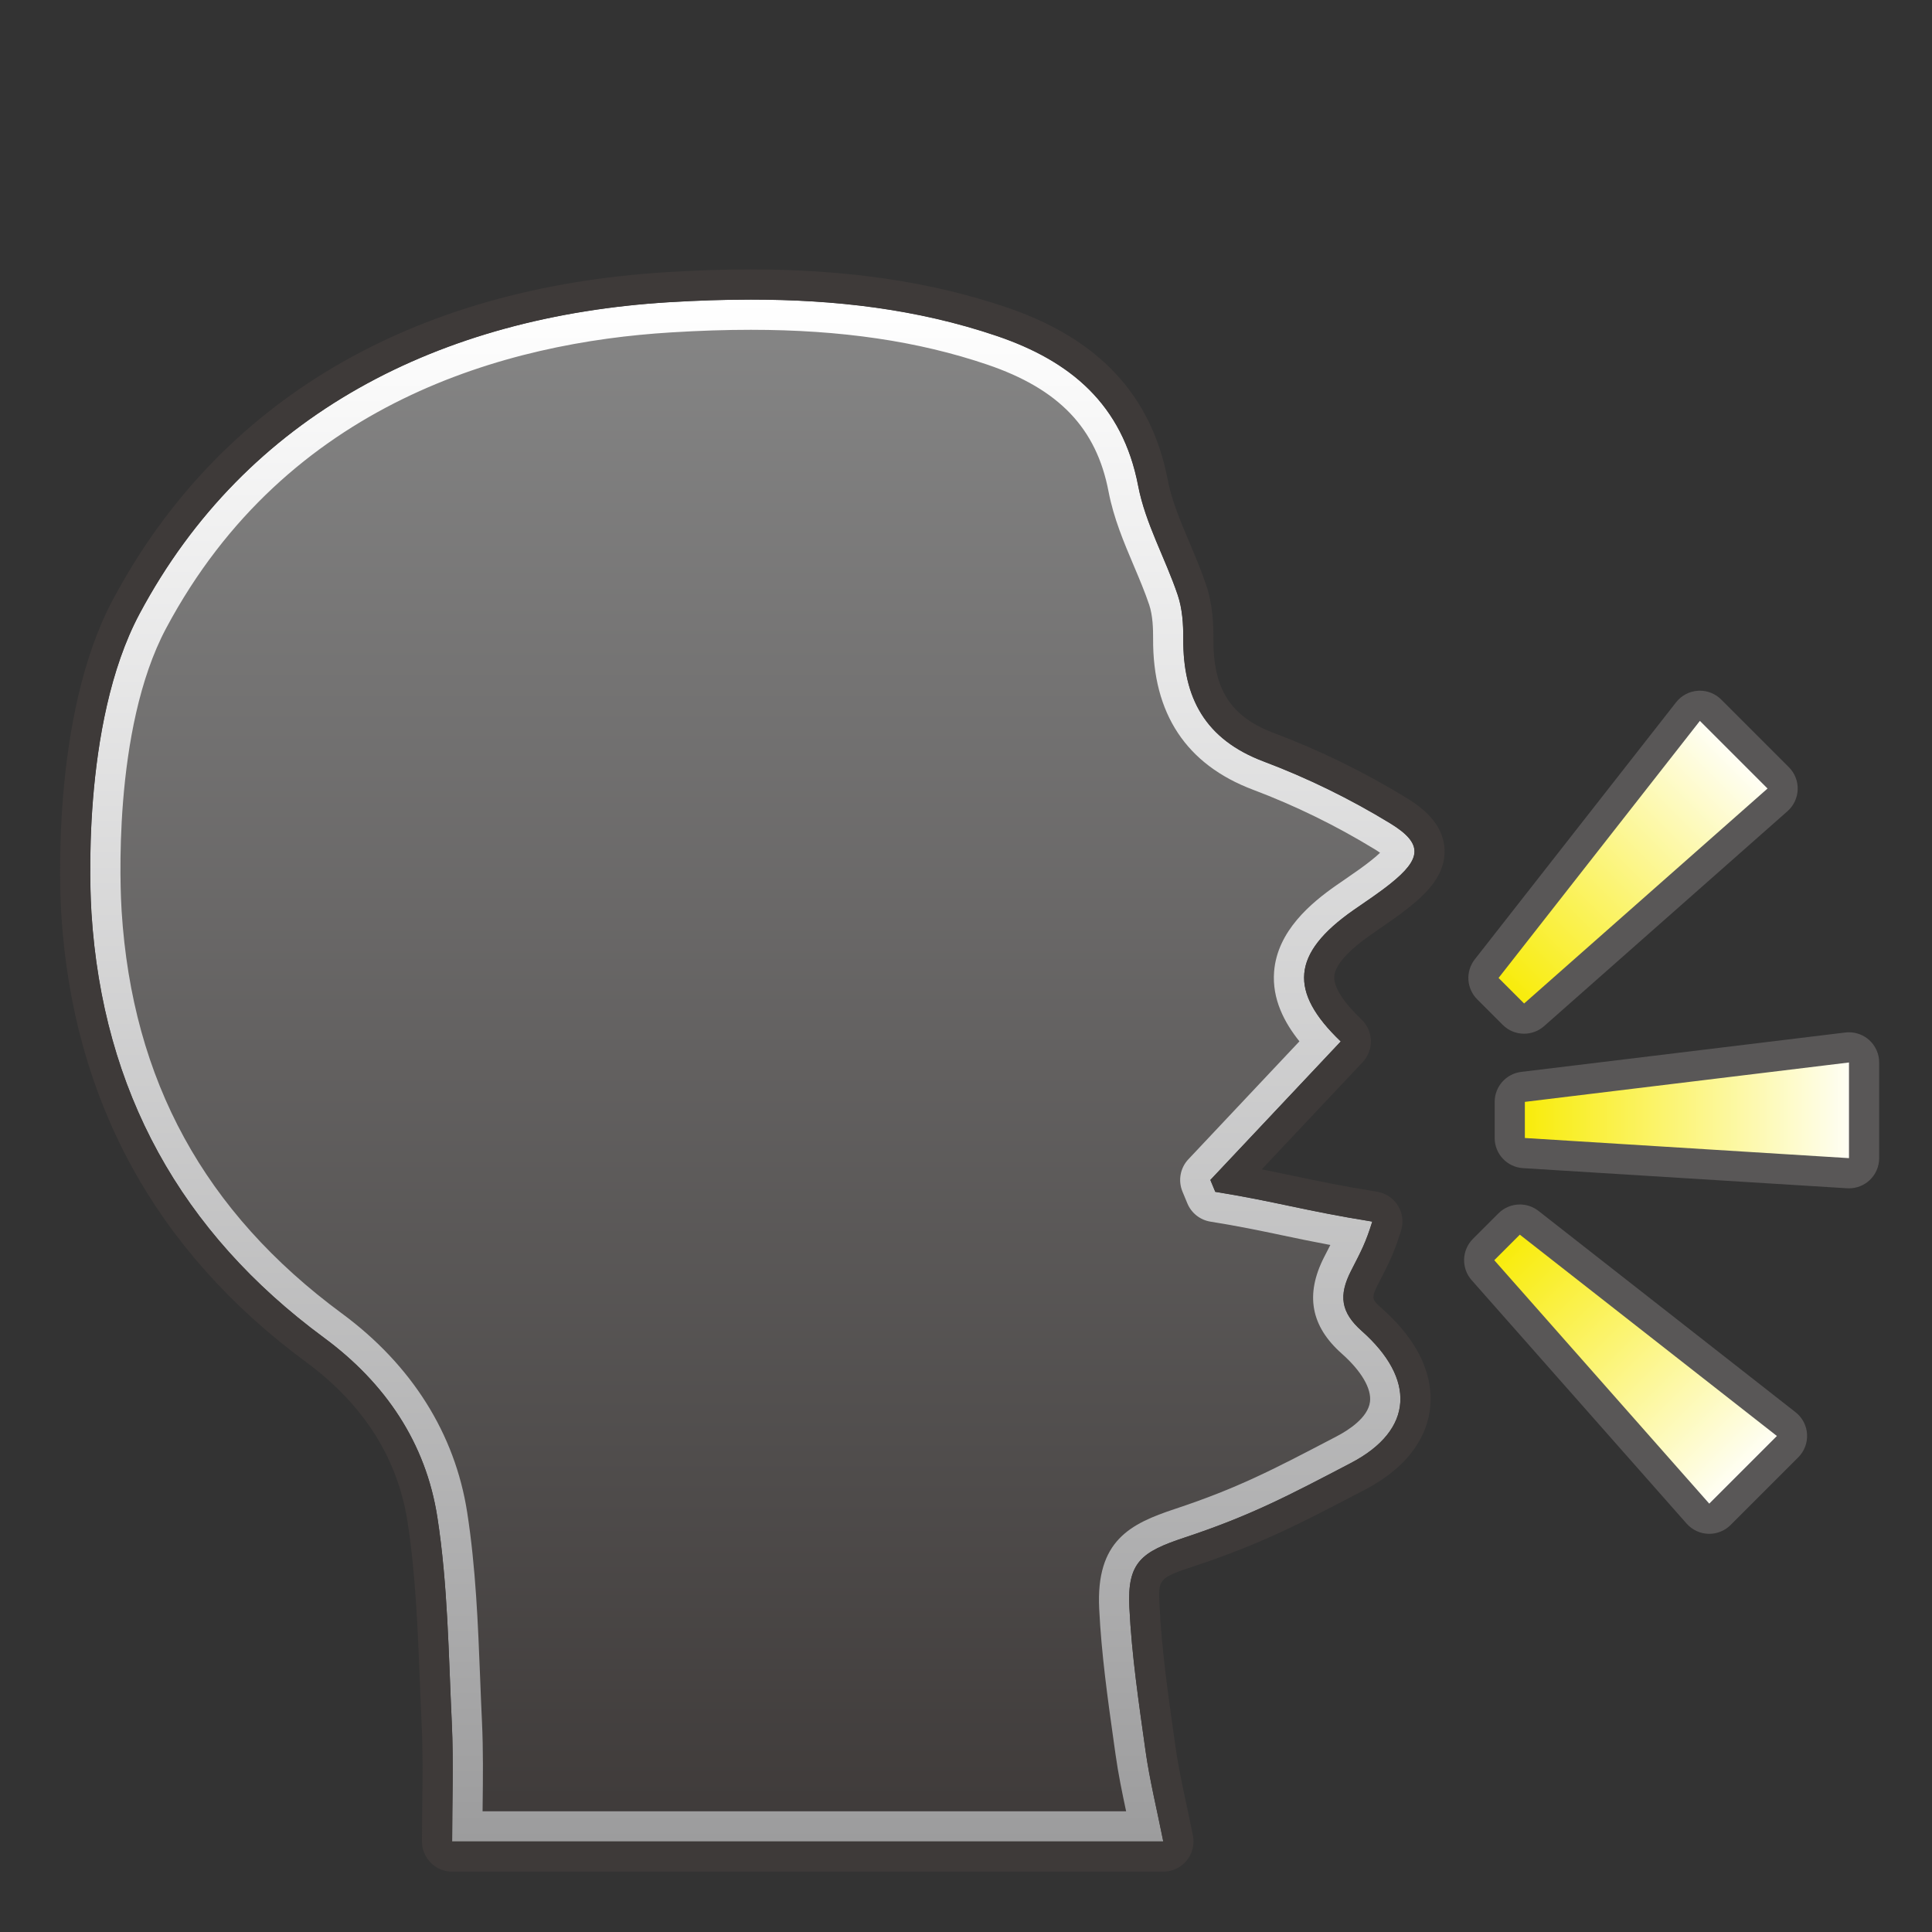 <?xml version="1.0" encoding="UTF-8"?>
<!-- Generated by phantom_svg. -->
<svg id="phantom_svg" width="64px" height="64px" xmlns="http://www.w3.org/2000/svg" xmlns:xlink="http://www.w3.org/1999/xlink" version="1.1">
  <rect width="100%" height="100%" fill="#333333" stroke="none"/>
  <defs>
    <!-- Images. -->
    <svg id="frame0" viewBox="0 0 64 64" preserveAspectRatio="none" xmlns="http://www.w3.org/2000/svg" xmlns:xlink="http://www.w3.org/1999/xlink" xmlns:dc="http://purl.org/dc/elements/1.1/" xmlns:cc="http://creativecommons.org/ns#" xmlns:rdf="http://www.w3.org/1999/02/22-rdf-syntax-ns#" xmlns:svg="http://www.w3.org/2000/svg" xmlns:sodipodi="http://sodipodi.sourceforge.net/DTD/sodipodi-0.dtd" xmlns:inkscape="http://www.inkscape.org/namespaces/inkscape">
      <defs id="frame0_defs70"/>
      <sodipodi:namedview pagecolor="#ffffff" bordercolor="#666666" borderopacity="1" objecttolerance="10" gridtolerance="10" guidetolerance="10" inkscape:pageopacity="0" inkscape:pageshadow="2" inkscape:window-width="640" inkscape:window-height="480" id="frame0_namedview68"/>
      <g id="frame0_g3">
        <g id='frame0_g5'>
          <linearGradient id='frame0_SVGID_1_' gradientUnits='userSpaceOnUse' x1='24.923' y1='9.925' x2='24.923' y2='61'>
            <stop offset='0' style='stop-color:#868686' id='frame0_stop8'/>
            <stop offset='1' style='stop-color:#3E3A39' id='frame0_stop10'/>
          </linearGradient>
          <path style='fill:url(#frame0_SVGID_1_);' d='M4.622,20.335c3.541-6.635,9.986-9.863,17.537-10.323    c3.653-0.222,7.334-0.082,10.867,1.118c2.427,0.824,4.16,2.258,4.678,4.964    c0.238,1.243,0.901,2.401,1.311,3.618c0.152,0.452,0.186,0.963,0.183,1.446    c-0.012,1.956,0.722,3.335,2.666,4.067c1.45,0.546,2.866,1.24,4.188,2.047    c1.107,0.676,1.039,1.177,0.001,2.006c-0.387,0.309-0.803,0.582-1.21,0.865    C42.77,31.591,42.693,32.852,44.414,34.5c-1.438,1.527-2.878,3.057-4.319,4.587    c0.054,0.131,0.108,0.262,0.163,0.393c1.972,0.315,2.966,0.629,5.201,0.986    c-0.225,0.719-0.361,0.961-0.703,1.63c-0.417,0.816-0.342,1.376,0.355,1.994    c1.78,1.579,1.743,3.274-0.364,4.375c-2.036,1.064-3.308,1.74-5.504,2.467    c-1.431,0.474-1.903,0.817-1.831,2.307c0.077,1.59,0.314,3.174,0.535,4.754    C38.084,58.967,38.323,59.927,38.536,61c-7.906,0-15.67,0-23.558,0    c0-1.292,0.051-2.609-0.011-3.922c-0.109-2.278-0.131-4.577-0.479-6.823    c-0.381-2.456-1.722-4.443-3.756-5.943c-4.739-3.494-7.328-8.176-7.702-14.068    C2.999,29.756,2.666,24,4.622,20.335z' id='frame0_path12'/>
          <linearGradient id='frame0_SVGID_2_' gradientUnits='userSpaceOnUse' x1='24.923' y1='9.925' x2='24.923' y2='61'>
            <stop offset='0' style='stop-color:#FFFFFF' id='frame0_stop15'/>
            <stop offset='1' style='stop-color:#9C9C9D' id='frame0_stop17'/>
          </linearGradient>
          <path style='fill:url(#frame0_SVGID_2_);' d='M24.874,10.925h-0c2.984,0,5.545,0.377,7.83,1.153    c2.377,0.807,3.616,2.104,4.018,4.205c0.168,0.88,0.509,1.685,0.839,2.464    c0.188,0.444,0.365,0.863,0.507,1.285c0.121,0.359,0.132,0.811,0.13,1.121    c-0.016,2.49,1.099,4.175,3.313,5.009c1.388,0.523,2.74,1.184,4.019,1.965    c0.076,0.046,0.137,0.087,0.186,0.122c-0.067,0.065-0.16,0.147-0.289,0.25    c-0.267,0.213-0.556,0.412-0.861,0.622l-0.297,0.205    c-0.836,0.583-1.959,1.514-2.063,2.864c-0.071,0.911,0.345,1.69,0.839,2.306    l-0.843,0.895l-2.836,3.012c-0.27,0.286-0.346,0.704-0.196,1.068l0.06,0.145    l0.103,0.248c0.133,0.321,0.423,0.55,0.767,0.605    c0.931,0.149,1.636,0.296,2.381,0.453c0.495,0.104,1,0.21,1.588,0.32    c-0.038,0.076-0.081,0.158-0.128,0.25l-0.077,0.15    c-0.635,1.241-0.444,2.287,0.582,3.197c0.649,0.576,0.991,1.157,0.937,1.595    c-0.065,0.53-0.718,0.945-1.101,1.145l-0.164,0.086    c-1.953,1.021-3.132,1.636-5.191,2.319c-1.492,0.494-2.624,1.052-2.515,3.305    c0.073,1.503,0.284,3.001,0.488,4.449l0.056,0.395    c0.088,0.629,0.213,1.235,0.348,1.868H15.986    c0.001-0.064,0.002-0.128,0.002-0.192c0.011-0.905,0.022-1.84-0.022-2.777    c-0.023-0.475-0.042-0.951-0.06-1.428c-0.071-1.804-0.145-3.669-0.429-5.5    c-0.404-2.61-1.84-4.89-4.151-6.594c-4.554-3.358-6.941-7.717-7.297-13.327    c-0.038-0.605-0.323-6.005,1.476-9.375c4.002-7.499,11.299-9.466,16.715-9.796    C23.17,10.953,24.038,10.925,24.874,10.925 M24.874,9.925    c-0.905,0-1.811,0.033-2.716,0.088c-7.551,0.46-13.996,3.688-17.537,10.323    c-1.956,3.664-1.623,9.42-1.592,9.91c0.374,5.892,2.963,10.574,7.702,14.068    c2.034,1.5,3.376,3.487,3.756,5.943c0.348,2.245,0.37,4.544,0.479,6.823    c0.063,1.312,0.011,2.63,0.011,3.922c7.888,0,15.652,0,23.558,0    c-0.214-1.073-0.452-2.033-0.589-3.007c-0.221-1.579-0.458-3.164-0.535-4.754    c-0.072-1.491,0.4-1.833,1.831-2.307c2.196-0.728,3.468-1.404,5.504-2.467    c2.107-1.101,2.145-2.796,0.364-4.375c-0.697-0.618-0.772-1.178-0.355-1.994    c0.342-0.669,0.478-0.911,0.703-1.63c-2.235-0.357-3.229-0.671-5.201-0.986    c-0.054-0.131-0.108-0.262-0.163-0.393C41.536,37.557,42.976,36.027,44.414,34.5    c-1.721-1.648-1.644-2.909,0.428-4.355c0.407-0.284,0.823-0.556,1.21-0.865    c1.039-0.829,1.106-1.331-0.001-2.006c-1.322-0.807-2.738-1.501-4.188-2.047    c-1.943-0.732-2.678-2.111-2.666-4.067c0.003-0.483-0.03-0.994-0.183-1.446    c-0.41-1.217-1.073-2.374-1.311-3.618c-0.518-2.706-2.252-4.14-4.678-4.964    C30.367,10.228,27.625,9.925,24.874,9.925L24.874,9.925z' id='frame0_path19'/>
          <path style='fill:#3E3A39;' d='M24.874,9.925c2.751-0,5.493,0.303,8.151,1.206    c2.427,0.824,4.16,2.258,4.678,4.964c0.238,1.243,0.901,2.401,1.311,3.618    c0.152,0.452,0.186,0.963,0.183,1.446c-0.012,1.956,0.722,3.335,2.666,4.067    c1.45,0.546,2.866,1.24,4.188,2.047c1.107,0.676,1.039,1.177,0.001,2.006    c-0.387,0.309-0.803,0.582-1.21,0.865C42.77,31.591,42.693,32.852,44.414,34.5    c-1.438,1.527-2.878,3.057-4.319,4.587c0.054,0.131,0.108,0.262,0.163,0.393    c1.972,0.315,2.966,0.629,5.201,0.986c-0.225,0.719-0.361,0.961-0.703,1.63    c-0.417,0.816-0.342,1.376,0.355,1.994c1.78,1.579,1.743,3.274-0.364,4.375    c-2.036,1.064-3.308,1.74-5.504,2.467c-1.431,0.474-1.903,0.817-1.831,2.307    c0.077,1.59,0.314,3.174,0.535,4.754c0.137,0.974,0.375,1.935,0.589,3.007    c-7.906,0-15.67,0-23.558,0c0-1.292,0.051-2.609-0.011-3.922    c-0.109-2.278-0.131-4.577-0.479-6.823c-0.381-2.456-1.722-4.443-3.756-5.943    c-4.739-3.494-7.328-8.176-7.702-14.068c-0.031-0.489-0.364-6.245,1.592-9.91    c3.541-6.635,9.986-9.863,17.537-10.323C23.063,9.957,23.969,9.925,24.874,9.925     M24.874,8.925c-0,0-0,0-0,0c-0.877,0-1.785,0.029-2.777,0.09    C13.6,9.531,7.252,13.283,3.739,19.865c-2.059,3.858-1.749,9.781-1.707,10.444    c0.39,6.149,3.118,11.131,8.106,14.81c1.904,1.404,3.035,3.184,3.362,5.291    c0.266,1.718,0.338,3.525,0.407,5.273c0.019,0.482,0.038,0.963,0.061,1.444    c0.042,0.877,0.031,1.782,0.02,2.657c-0.005,0.407-0.01,0.813-0.01,1.217    c0,0.552,0.448,1,1,1h23.558c0.299,0,0.583-0.134,0.773-0.366    c0.19-0.232,0.266-0.536,0.208-0.83c-0.069-0.344-0.14-0.677-0.209-1.003    c-0.145-0.677-0.282-1.317-0.37-1.948l-0.056-0.396    c-0.198-1.404-0.403-2.856-0.471-4.267c-0.043-0.881-0.044-0.915,1.147-1.31    c2.213-0.733,3.516-1.414,5.488-2.445l0.164-0.086    c1.618-0.845,2.068-1.921,2.16-2.674c0.097-0.79-0.101-2.01-1.596-3.335    c-0.325-0.288-0.358-0.342-0.128-0.791l0.076-0.148    c0.296-0.577,0.458-0.894,0.691-1.639c0.087-0.277,0.049-0.578-0.104-0.825    c-0.153-0.247-0.406-0.415-0.693-0.461c-1.128-0.18-1.939-0.35-2.724-0.515    c-0.365-0.077-0.719-0.151-1.096-0.225l1.862-1.978l1.483-1.575    c0.376-0.4,0.36-1.028-0.036-1.408c-0.619-0.592-0.931-1.088-0.905-1.435    c0.028-0.368,0.448-0.844,1.213-1.378l0.285-0.197    c0.321-0.221,0.653-0.449,0.976-0.707c0.612-0.489,1.231-1.103,1.177-1.954    c-0.053-0.844-0.756-1.367-1.281-1.687c-1.386-0.846-2.852-1.563-4.357-2.13    c-1.444-0.544-2.029-1.449-2.018-3.125c0.003-0.453-0.018-1.129-0.235-1.772    c-0.166-0.493-0.367-0.967-0.56-1.425c-0.302-0.714-0.588-1.389-0.716-2.061    c-0.538-2.814-2.285-4.686-5.339-5.723C30.852,9.336,28.081,8.925,24.874,8.925    L24.874,8.925z' id='frame0_path21'/>
        </g>
        <g id='frame0_g23'>
          <linearGradient id='frame0_SVGID_3_' gradientUnits='userSpaceOnUse' x1='50.013' y1='36.781' x2='61.75' y2='36.781'>
            <stop offset='0' style='stop-color:#F8EB00' id='frame0_stop26'/>
            <stop offset='1' style='stop-color:#FFFFFF' id='frame0_stop28'/>
          </linearGradient>
          <path style='fill:url(#frame0_SVGID_3_);' d='M50.481,38.197c-0.264-0.017-0.469-0.235-0.469-0.499    v-1.196c0-0.253,0.188-0.466,0.439-0.496l10.737-1.306    c0.021-0.003,0.04-0.004,0.061-0.004c0.121,0,0.239,0.044,0.331,0.126    C61.688,34.917,61.75,35.053,61.75,35.196v3.169c0,0.138-0.057,0.27-0.157,0.364    c-0.094,0.088-0.216,0.136-0.343,0.136C61.239,38.865,50.481,38.197,50.481,38.197    z' id='frame0_path30'/>
          <path style='fill:#595757;' d='M61.25,35.196c0,1.122,0,2.062,0,3.169    c-3.584-0.223-7.13-0.443-10.737-0.667c0-0.418,0-0.745,0-1.197    C54.045,36.072,57.58,35.642,61.25,35.196 M61.25,34.196    c-0.04,0-0.08,0.002-0.121,0.007l-8.925,1.085l-1.812,0.22    c-0.502,0.061-0.879,0.487-0.879,0.993v1.197c0,0.528,0.411,0.965,0.938,0.998    l10.737,0.667c0.021,0.001,0.041,0.002,0.062,0.002    c0.254,0,0.499-0.097,0.685-0.271c0.201-0.189,0.315-0.453,0.315-0.729v-3.169    c0-0.286-0.123-0.559-0.337-0.749C61.729,34.285,61.493,34.196,61.25,34.196    L61.25,34.196z' id='frame0_path32'/>
        </g>
        <g id='frame0_g34'>
          <linearGradient id='frame0_SVGID_4_' gradientUnits='userSpaceOnUse' x1='50.891' y1='37.659' x2='62.628' y2='37.659' gradientTransform='matrix(0.707 -0.707 0.707 0.707 -13.129 42.303)'>
            <stop offset='0' style='stop-color:#F8EB00' id='frame0_stop37'/>
            <stop offset='1' style='stop-color:#FFFFFF' id='frame0_stop39'/>
          </linearGradient>
          <path style='fill:url(#frame0_SVGID_4_);' d='M50.488,33.742c-0.128,0-0.256-0.049-0.354-0.146    l-0.847-0.846c-0.179-0.179-0.196-0.463-0.04-0.662l6.669-8.516    c0.088-0.113,0.221-0.182,0.363-0.191c0.01-0,0.021-0.001,0.03-0.001    c0.132,0,0.26,0.052,0.354,0.146l2.241,2.241    c0.098,0.098,0.15,0.231,0.146,0.369c-0.005,0.138-0.065,0.268-0.169,0.359    l-8.063,7.121C50.725,33.701,50.606,33.742,50.488,33.742z' id='frame0_path41'/>
          <path style='fill:#595757;' d='M56.311,23.88c0.794,0.794,1.458,1.458,2.241,2.241    c-2.692,2.377-5.355,4.729-8.064,7.121c-0.296-0.296-0.527-0.527-0.846-0.846    C51.836,29.595,54.032,26.791,56.311,23.88 M56.311,22.88    c-0.02,0-0.04,0.001-0.061,0.002c-0.286,0.017-0.55,0.156-0.727,0.382    l-3.495,4.463l-3.174,4.053c-0.312,0.398-0.277,0.966,0.08,1.324l0.846,0.846    c0.195,0.195,0.451,0.293,0.707,0.293c0.236,0,0.472-0.083,0.662-0.25    l8.064-7.121c0.207-0.183,0.329-0.443,0.338-0.719    c0.009-0.276-0.097-0.543-0.292-0.738l-1.466-1.466l-0.775-0.775    C56.83,22.985,56.575,22.88,56.311,22.88L56.311,22.88z' id='frame0_path43'/>
        </g>
        <g id='frame0_g45'>
          <linearGradient id='frame0_SVGID_5_' gradientUnits='userSpaceOnUse' x1='50.891' y1='35.902' x2='62.629' y2='35.902' gradientTransform='matrix(0.707 0.707 -0.707 0.707 39.197 -20.629)'>
            <stop offset='0' style='stop-color:#F8EB00' id='frame0_stop48'/>
            <stop offset='1' style='stop-color:#FFFFFF' id='frame0_stop50'/>
          </linearGradient>
          <path style='fill:url(#frame0_SVGID_5_);' d='M56.605,50.31c-0.138-0.005-0.268-0.065-0.359-0.169    L49.125,42.077c-0.175-0.198-0.165-0.498,0.021-0.685l0.846-0.847    c0.097-0.097,0.225-0.146,0.354-0.146c0.108,0,0.218,0.035,0.309,0.106    l8.516,6.669c0.112,0.088,0.182,0.221,0.19,0.363s-0.044,0.282-0.146,0.384    l-2.24,2.241c-0.094,0.094-0.221,0.146-0.354,0.146    C56.616,50.31,56.61,50.31,56.605,50.31z' id='frame0_path52'/>
          <path style='fill:#595757;' d='M50.346,40.9c2.801,2.194,5.605,4.39,8.516,6.669    c-0.794,0.794-1.458,1.458-2.241,2.241c-2.377-2.692-4.729-5.355-7.121-8.064    C49.796,41.45,50.027,41.219,50.346,40.9 M50.346,39.9    c-0.257,0-0.513,0.099-0.707,0.293l-0.846,0.846    c-0.374,0.374-0.392,0.973-0.042,1.369l7.121,8.064    c0.183,0.207,0.443,0.329,0.719,0.338c0.01,0,0.021,0,0.031,0    c0.265,0,0.519-0.105,0.707-0.293l1.466-1.466l0.775-0.775    c0.202-0.202,0.308-0.482,0.291-0.768c-0.017-0.286-0.156-0.55-0.382-0.727    l-8.516-6.669C50.781,39.97,50.563,39.9,50.346,39.9L50.346,39.9z' id='frame0_path54'/>
        </g>
      </g>
      <g id="frame0_g56"/>
      <g id="frame0_g58"/>
      <g id="frame0_g60"/>
      <g id="frame0_g62"/>
      <g id="frame0_g64"/>
      <g id="frame0_g66"/>
    </svg>
    <!-- Animation. -->
    <symbol id="animation">
      <use xlink:href="#frame0" visibility="hidden">
        <set id="frame0_anim" attributeName="visibility" to="visible" begin="0s;frame0_anim.end" dur="0.1s"/>
      </use>
    </symbol>
  </defs>
  <!-- Main control. -->
  <animate id="controller" begin="0s" dur="0.1s" repeatCount="indefinite"/>
  <use xlink:href="#frame0">
    <set attributeName="xlink:href" to="#animation" begin="controller.begin"/>
    <set attributeName="xlink:href" to="#frame0" begin="controller.end"/>
  </use>
</svg>